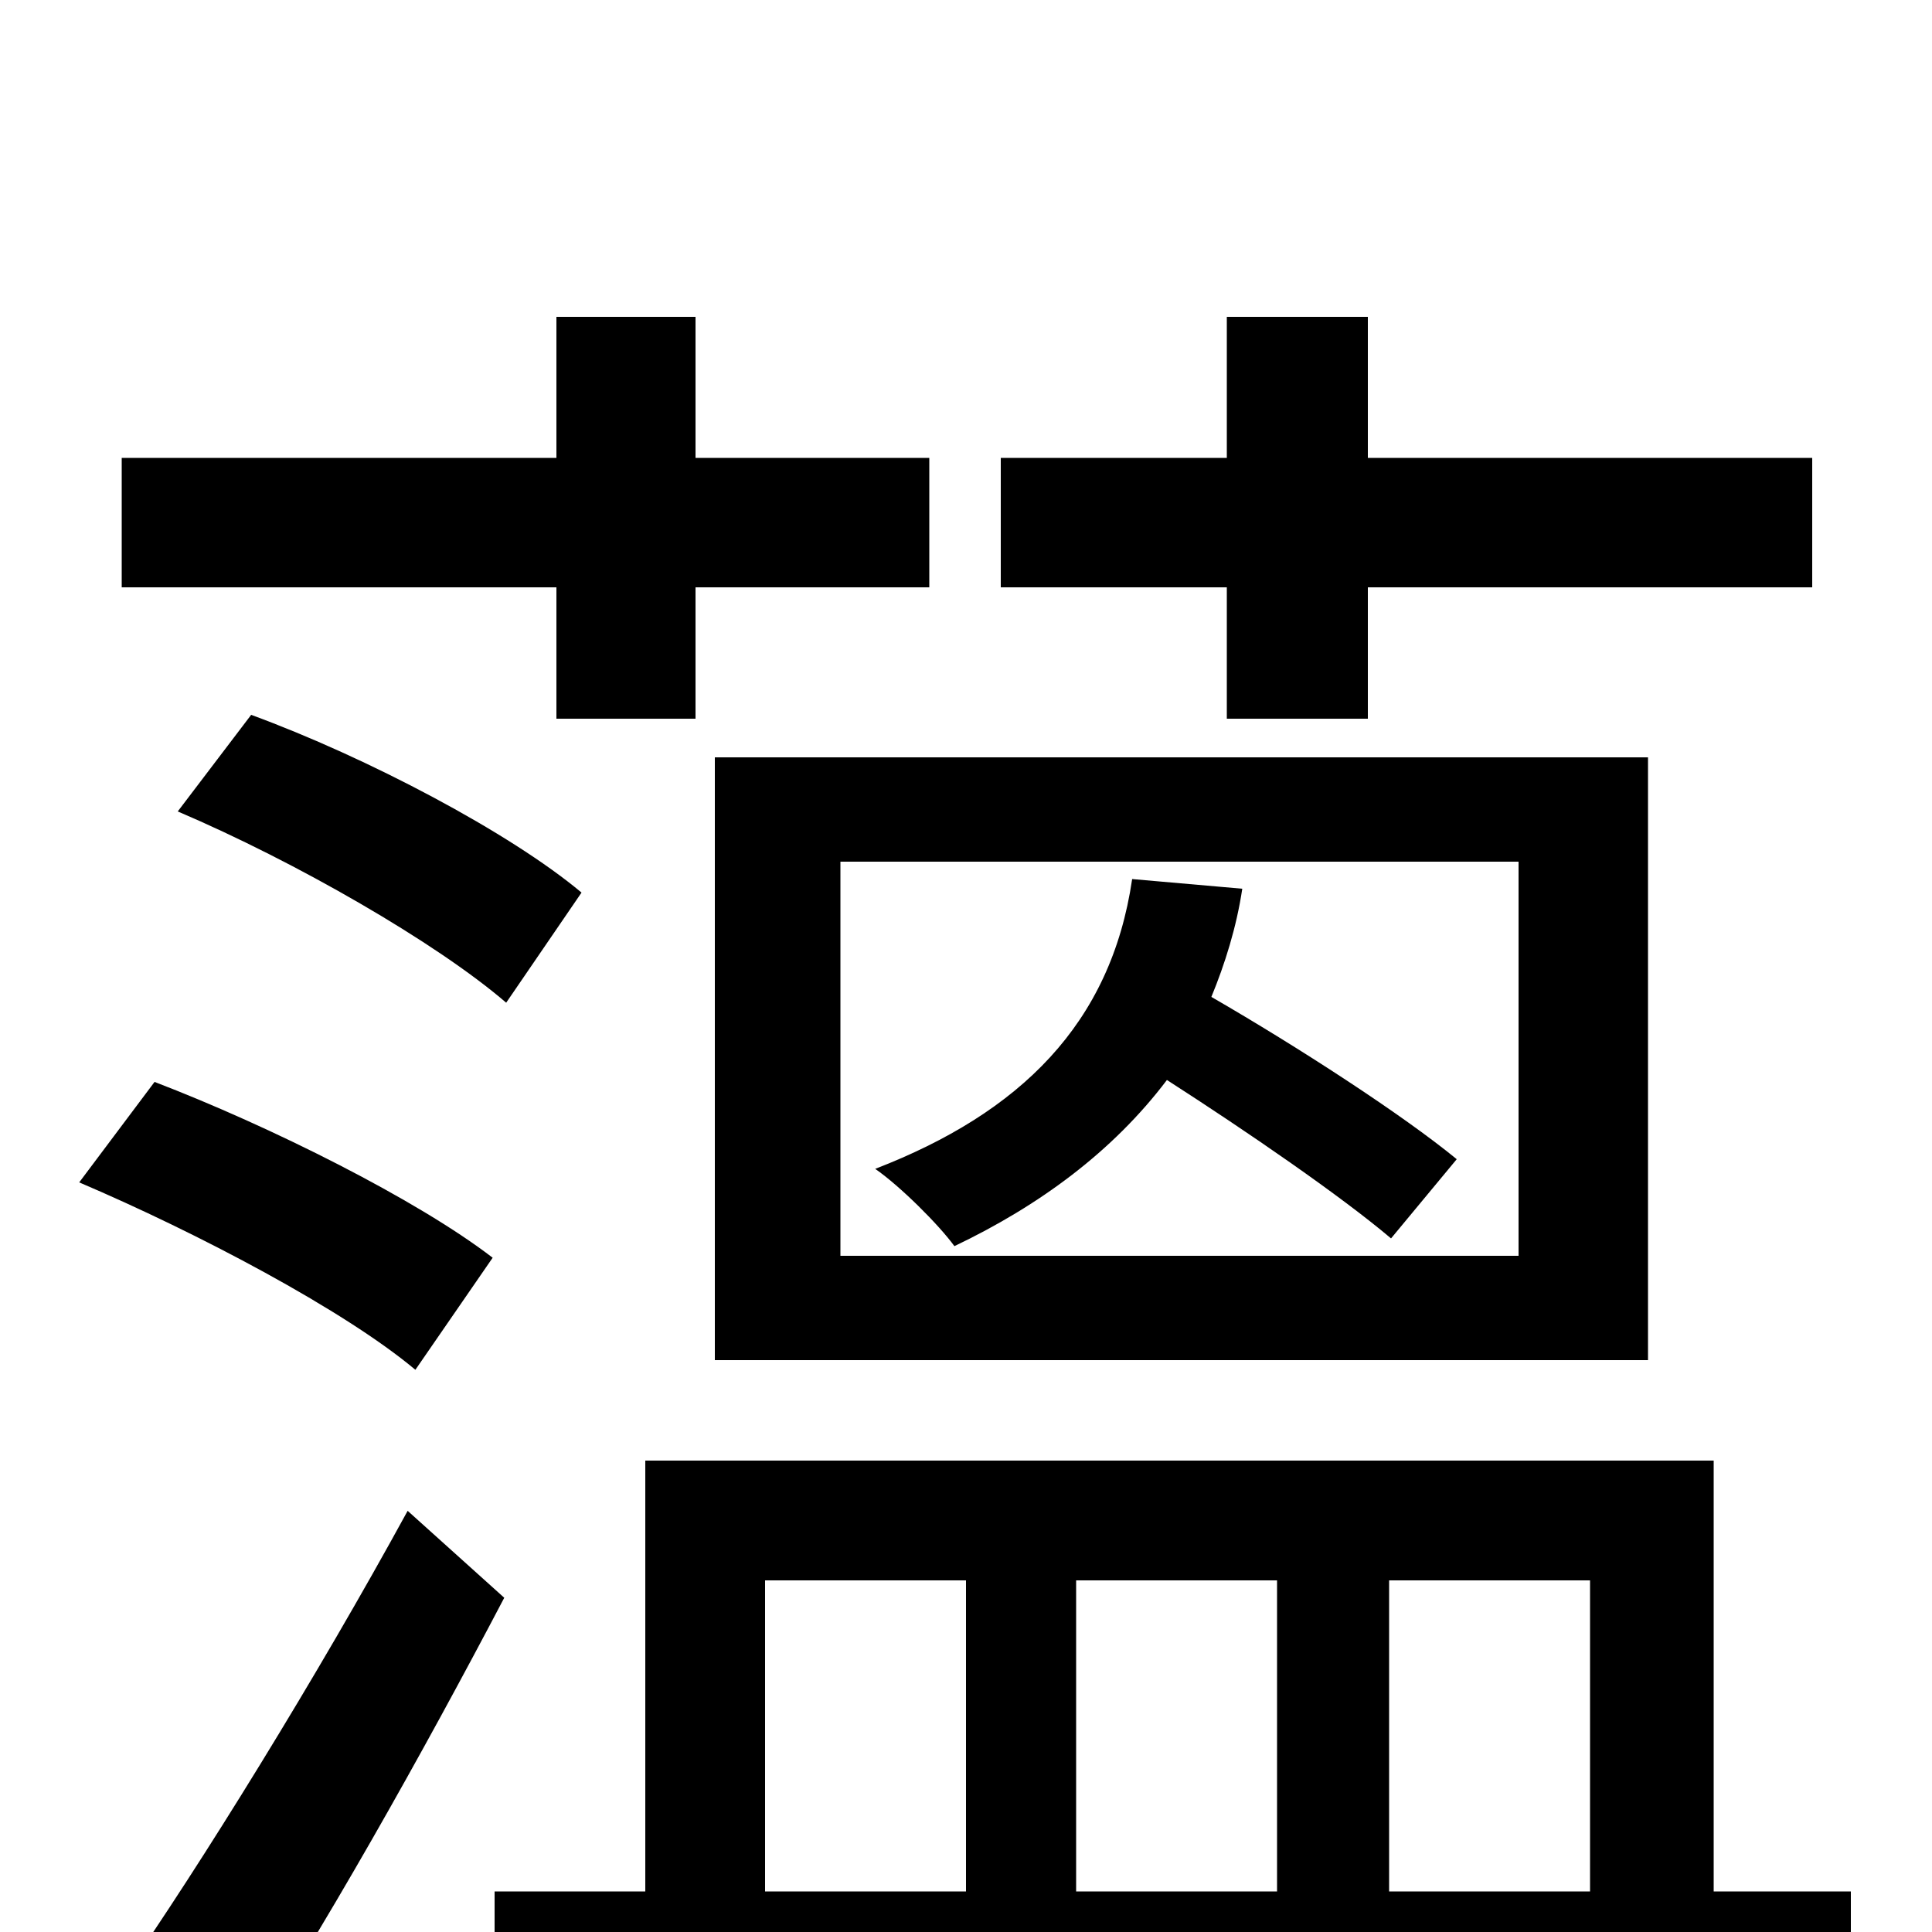 <svg xmlns="http://www.w3.org/2000/svg" viewBox="0 -1000 1000 1000">
	<path fill="#000000" d="M635 -628H708V-696H938V-763H708V-836H635V-763H518V-696H635ZM586 -545C575 -470 528 -424 453 -395C466 -386 486 -366 494 -355C538 -376 576 -404 604 -441C646 -414 694 -381 720 -359L754 -400C726 -423 672 -458 627 -484C634 -501 640 -520 643 -540ZM435 -554H786V-350H435ZM370 -296H853V-608H370ZM288 -628H360V-696H481V-763H360V-836H288V-763H63V-696H288ZM92 -580C153 -554 226 -512 262 -481L301 -538C264 -569 190 -608 130 -630ZM255 -349C216 -379 140 -417 80 -440L41 -388C102 -362 178 -322 215 -291ZM211 -218C164 -132 104 -35 63 24L120 71C167 0 219 -93 261 -173ZM396 -182H500V-21H396ZM661 -182V-21H557V-182ZM823 -182V-21H719V-182ZM887 -21V-244H334V-21H256V44H958V-21Z"/>
</svg>